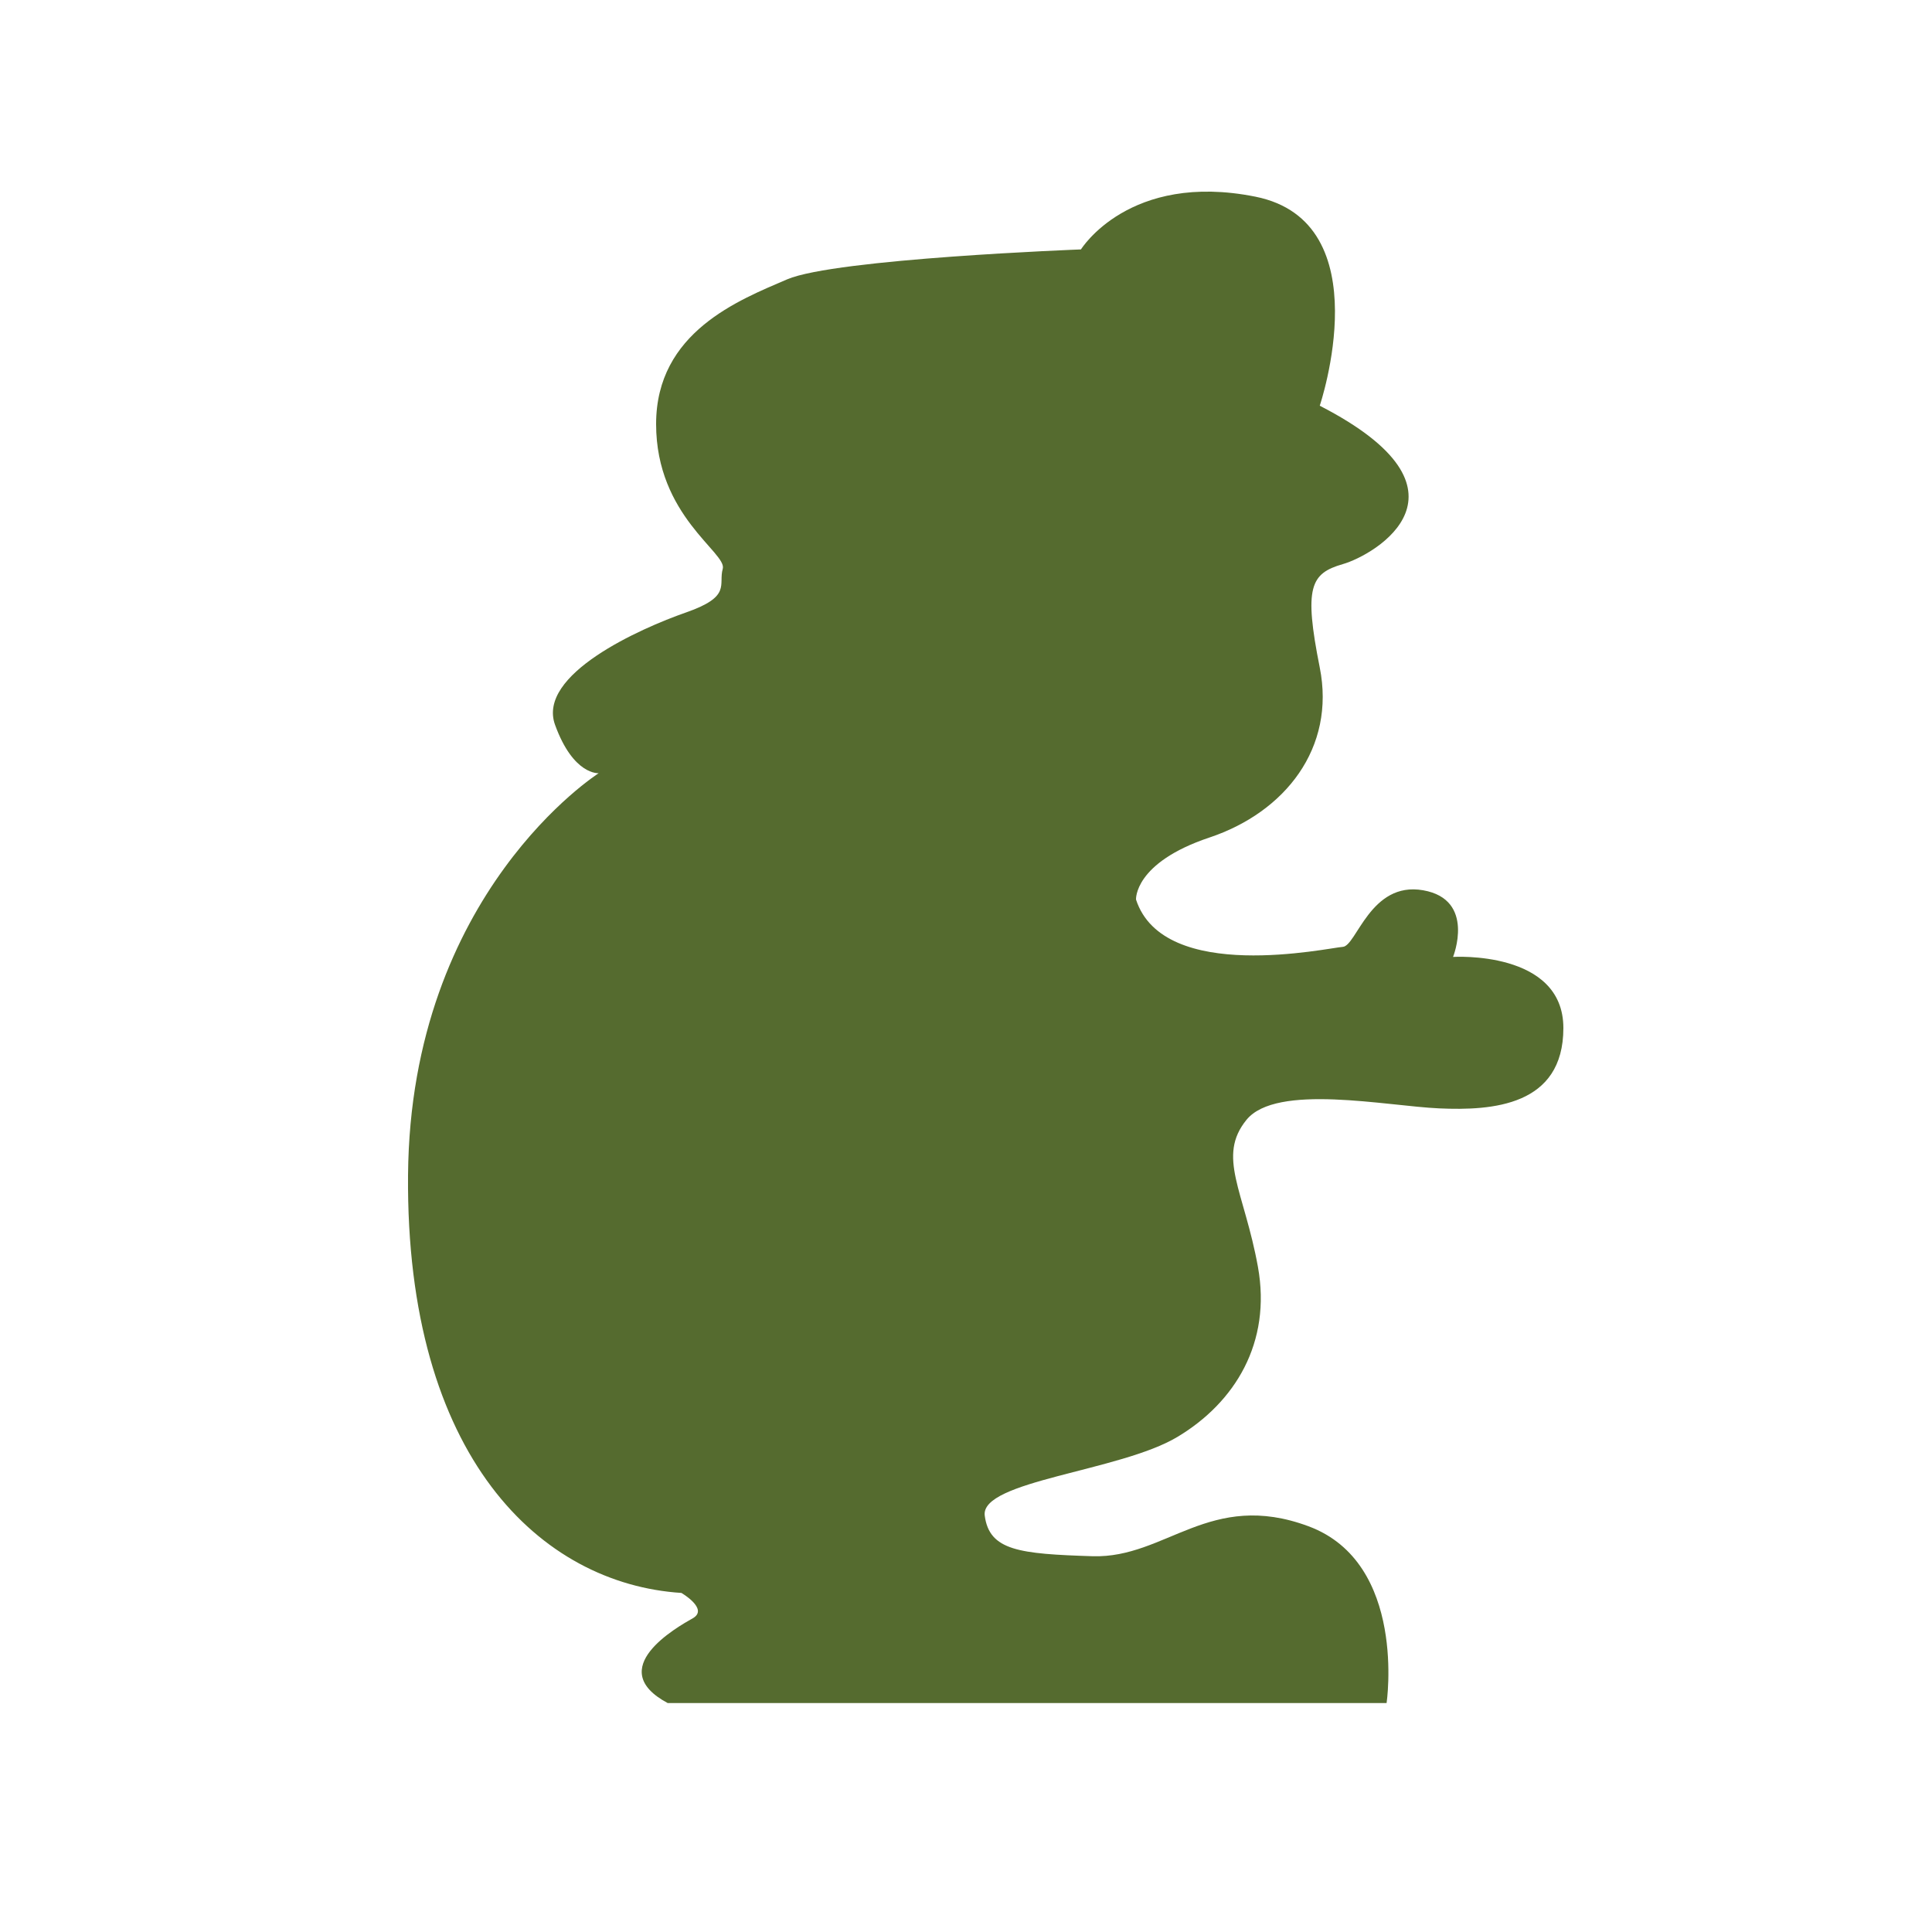 <?xml version="1.0" encoding="utf-8"?>
<!-- Generator: Adobe Illustrator 24.0.3, SVG Export Plug-In . SVG Version: 6.00 Build 0)  -->
<svg version="1.1" id="Layer_1" xmlns="http://www.w3.org/2000/svg" xmlns:xlink="http://www.w3.org/1999/xlink" x="0px" y="0px"
	 viewBox="0 0 100 100" style="enable-background:new 0 0 100 100;" xml:space="preserve">
<style type="text/css">
	.st0{fill:#556B2F;}
</style>
<path class="st0" d="M34.56,88.15h37.21c0,0,1.07-7.25-4.04-9.15c-5.11-1.9-7.37,1.66-11.17,1.55c-3.8-0.12-5.35-0.29-5.59-2.1
	s7.01-2.29,9.98-4.08c2.97-1.78,4.87-4.87,4.16-8.8c-0.71-3.92-2.14-5.71-0.59-7.61c1.55-1.9,7.25-0.71,9.98-0.59
	c2.73,0.12,6.42-0.12,6.42-4.16s-5.71-3.68-5.71-3.68s1.19-2.97-1.55-3.45c-2.73-0.48-3.45,2.89-4.16,2.93
	c-0.71,0.04-9.27,1.94-10.7-2.45c0,0-0.12-1.9,3.8-3.21c3.92-1.31,6.54-4.64,5.71-8.8c-0.83-4.16-0.48-4.87,1.19-5.35
	s7.37-3.8-1.19-8.2c0,0,3.21-9.51-3.33-10.82s-9.03,2.73-9.03,2.73s-12.72,0.48-15.21,1.55s-6.78,2.73-6.78,7.49
	s3.68,6.66,3.45,7.49c-0.24,0.83,0.48,1.43-1.9,2.26s-7.73,3.21-6.78,5.82c0.95,2.62,2.26,2.5,2.26,2.5s-9.75,6.18-9.87,20.8
	s6.89,21.16,14.15,21.63c0,0,1.43,0.83,0.59,1.31C35.03,84.23,31.23,86.37,34.56,88.15z"/>
</svg>
